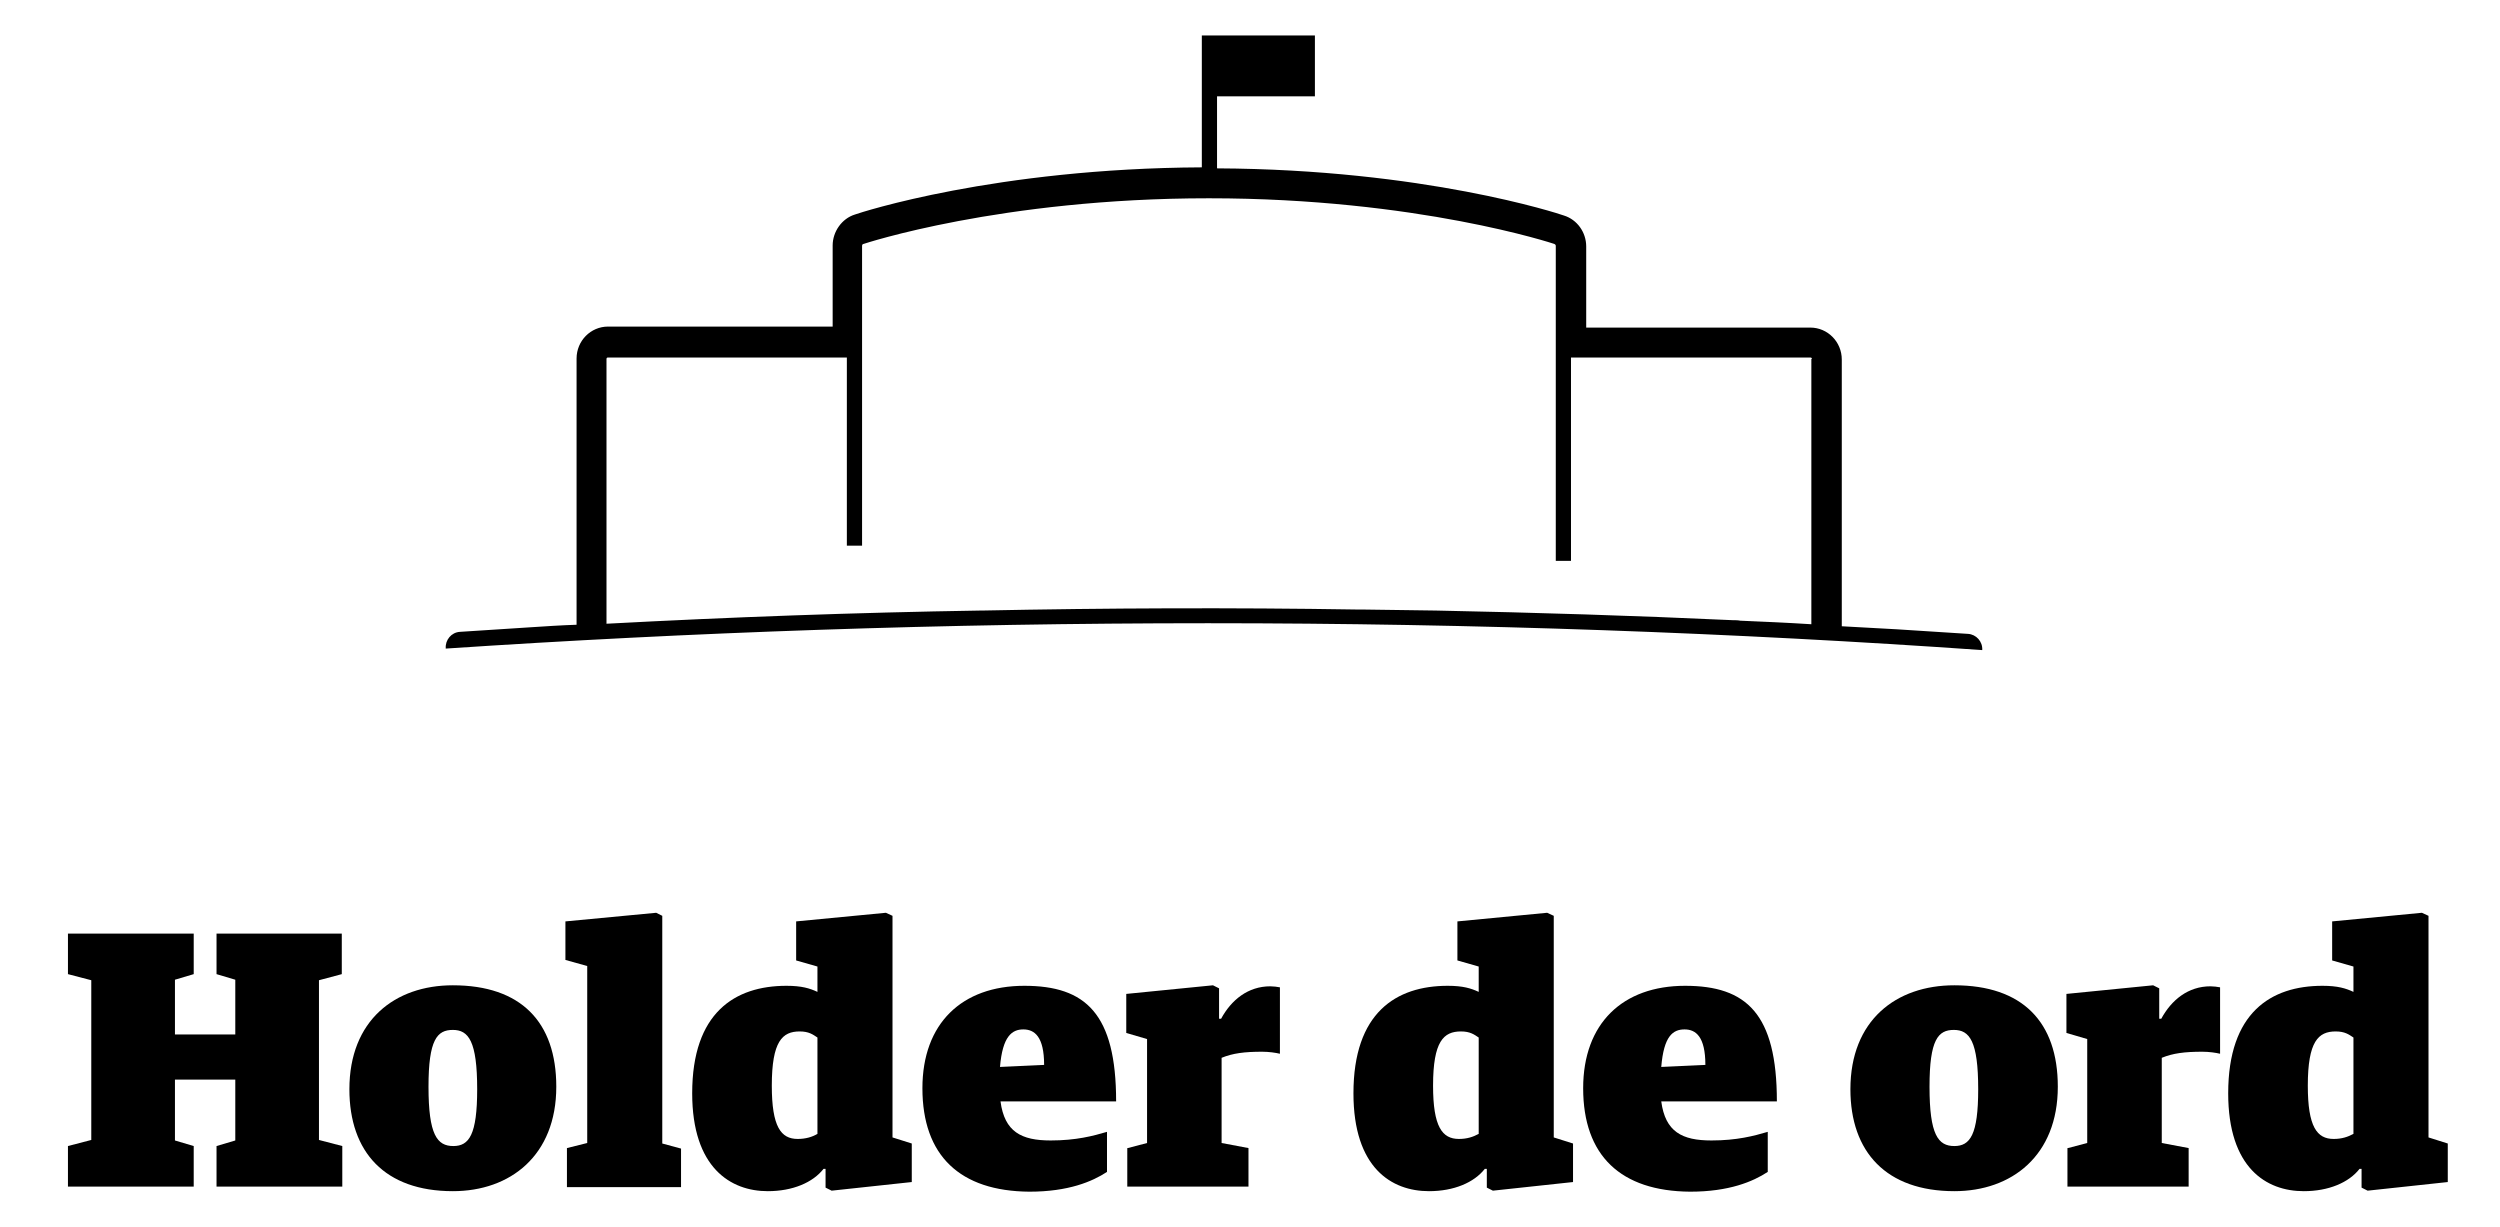 <svg version="1.1" xmlns="http://www.w3.org/2000/svg" xmlns:xlink="http://www.w3.org/1999/xlink"
	 width="493px" height="242px" viewBox="-105 276 493 242" xml:space="preserve">
		<path d="M-91.6,502l4.6-1.2v-31.5l-4.6-1.2v-8h24.8v8l-3.7,1.1V480h11.9v-10.8l-3.7-1.1v-8h24.7v8l-4.5,1.2v31.5l4.6,1.2v8h-24.8
			v-8l3.7-1.1v-12h-11.9v12l3.7,1.1v8h-24.8V502z"/>
		<path d="M-36.1,490.8c0-13.6,9-20.5,20.4-20.5c13.4,0,20.4,7.2,20.4,20c0,13.6-9.1,20.6-20.4,20.6
			C-29.1,510.9-36.1,503.2-36.1,490.8z M-10.9,490.8c0-9.5-1.7-11.7-4.8-11.7s-4.8,1.9-4.8,11.2c0,9.5,1.7,11.7,4.9,11.7
			C-12.5,502-10.9,499.8-10.9,490.8z"/>
		<path d="M6.8,502.4l4-1v-34.9l-4.3-1.2v-7.6l17.9-1.7l1.2,0.6v44.9l3.7,1v7.6H6.8V502.4z"/>
		<path d="M31.5,491.6c0-15.9,8.4-21.2,18.6-21.2c3,0,4.6,0.5,6.1,1.2v-5l-4.2-1.2v-7.7l17.7-1.7l1.3,0.6v43.7l3.8,1.2v7.6
			l-15.8,1.7l-1.2-0.6v-3.7h-0.4c-2.1,2.7-6.1,4.4-11,4.4C39.1,510.9,31.5,506.3,31.5,491.6z M56.2,499.6v-19
			c-0.9-0.6-1.7-1.2-3.5-1.2c-3.4,0-5.5,1.9-5.5,10.7c0,8.1,1.8,10.5,5.1,10.5C53.9,500.6,55.2,500.2,56.2,499.6z"/>
		<path d="M76.9,490.6c0-12.8,7.8-20.2,20.1-20.2c12.1,0,18.1,5.5,18.1,22.8H92.3c0.8,6,4.1,7.7,9.9,7.7c5,0,8.4-0.9,11.1-1.7v7.9
			c-2.9,1.9-7.6,3.9-15.3,3.9C84.3,510.9,76.9,503.9,76.9,490.6z M92.2,486.4l8.7-0.4c0-5.6-1.9-7-4.1-7
			C94.6,479,92.7,480.3,92.2,486.4z"/>
		<path d="M117.4,502.4l3.8-1v-20.5l-4.1-1.2v-7.7l17.1-1.7l1.2,0.6v6h0.4c2-3.7,5.3-6.4,9.7-6.4c0.6,0,1.4,0.1,1.9,0.2v13.1
			c-0.8-0.2-2.2-0.4-3.5-0.4c-3.5,0-5.8,0.3-8,1.2v16.8l5.3,1v7.6h-23.9V502.4z"/>
		<path d="M161.9,491.6c0-15.9,8.4-21.2,18.6-21.2c3,0,4.6,0.5,6.1,1.2v-5l-4.2-1.2v-7.7l17.7-1.7l1.3,0.6v43.7l3.8,1.2v7.6
			l-15.8,1.7l-1.2-0.6v-3.7h-0.4c-2.1,2.7-6.1,4.4-11,4.4C169.4,510.9,161.9,506.3,161.9,491.6z M186.6,499.6v-19
			c-0.9-0.6-1.7-1.2-3.5-1.2c-3.4,0-5.5,1.9-5.5,10.7c0,8.1,1.8,10.5,5.1,10.5C184.3,500.6,185.5,500.2,186.6,499.6z"/>
		<path d="M207.2,490.6c0-12.8,7.8-20.2,20.1-20.2c12.1,0,18.1,5.5,18.1,22.8h-22.8c0.8,6,4.1,7.7,9.9,7.7c5,0,8.4-0.9,11.1-1.7v7.9
			c-2.9,1.9-7.6,3.9-15.3,3.9C214.6,510.9,207.2,503.9,207.2,490.6z M222.6,486.4l8.7-0.4c0-5.6-1.9-7-4.1-7
			C224.9,479,223.1,480.3,222.6,486.4z"/>
		<path d="M259.9,490.8c0-13.6,9-20.5,20.5-20.5c13.4,0,20.4,7.2,20.4,20c0,13.6-9.1,20.6-20.4,20.6
			C267,510.9,259.9,503.2,259.9,490.8z M285.1,490.8c0-9.5-1.7-11.7-4.8-11.7c-3.1,0-4.8,1.9-4.8,11.2c0,9.5,1.7,11.7,4.9,11.7
			C283.5,502,285.1,499.8,285.1,490.8z"/>
		<path d="M302.8,502.4l3.8-1v-20.5l-4.1-1.2v-7.7l17.1-1.7l1.2,0.6v6h0.4c2-3.7,5.3-6.4,9.7-6.4c0.6,0,1.4,0.1,1.9,0.2v13.1
			c-0.8-0.2-2.2-0.4-3.5-0.4c-3.5,0-5.8,0.3-8,1.2v16.8l5.3,1v7.6h-23.9V502.4z"/>
		<path d="M334.4,491.6c0-15.9,8.4-21.2,18.6-21.2c3,0,4.6,0.5,6.1,1.2v-5l-4.2-1.2v-7.7l17.7-1.7l1.3,0.6v43.7l3.8,1.2v7.6
			l-15.8,1.7l-1.2-0.6v-3.7h-0.4c-2.1,2.7-6.1,4.4-11,4.4C341.9,510.9,334.4,506.3,334.4,491.6z M359.1,499.6v-19
			c-0.9-0.6-1.7-1.2-3.5-1.2c-3.4,0-5.5,1.9-5.5,10.7c0,8.1,1.8,10.5,5.1,10.5C356.8,500.6,358,500.2,359.1,499.6z"/>
	<path d="M133.2,398.9c-52,0-102.4,1.8-150.3,5c0,0,0,0,0-0.1c-0.1-1.6,1.1-3.1,2.8-3.2c4.6-0.3,9.3-0.6,13.9-0.9
		c3-0.2,6.1-0.4,9.1-0.5l0,0v-52.5c0-3.5,2.8-6.3,6.2-6.3h44.3v-16c0-2.7,1.8-5.3,4.4-6.1c1.1-0.4,27.7-9.1,68.4-9.3V283h1.5h1.5
		h19.3v12H135v14.2c40.8,0.2,67.3,8.9,68.4,9.3c2.6,0.8,4.4,3.3,4.4,6.1v16H252c3.4,0,6.2,2.8,6.2,6.3v52.6l0,0
		c3.7,0.2,7.3,0.4,10.9,0.6c4.7,0.3,9.3,0.6,14,0.9c1.6,0.1,2.9,1.5,2.8,3.2c0,0,0,0,0,0C237.3,400.8,186.1,398.9,133.2,398.9z
		 M252.3,346.8c0-0.2-0.1-0.3-0.3-0.3h-47.2v40.1h-3v-40.4v-1.4v-20.3c0-0.2-0.1-0.3-0.3-0.4c0,0-26.9-9-68.1-9
		c-41.1,0-68.1,9-68.1,9c-0.2,0-0.3,0.2-0.3,0.4v17.3v4.4v37.4h-3v-37.1H14.9c-0.2,0-0.3,0.1-0.3,0.3V399c24.3-1.3,49-2.2,73.7-2.6
		c0.1,0,0.3,0,0.4,0c24.6-0.5,49.3-0.6,74-0.2c0.4,0,0.8,0,1.1,0c4.8,0.1,9.6,0.1,14.4,0.2c0,0,0,0,0,0c19.6,0.4,39.1,1,58.5,1.9
		c0.5,0,1,0,1.5,0.1c4.7,0.2,9.3,0.4,14,0.7l0,0V346.8z"/>
</svg>
